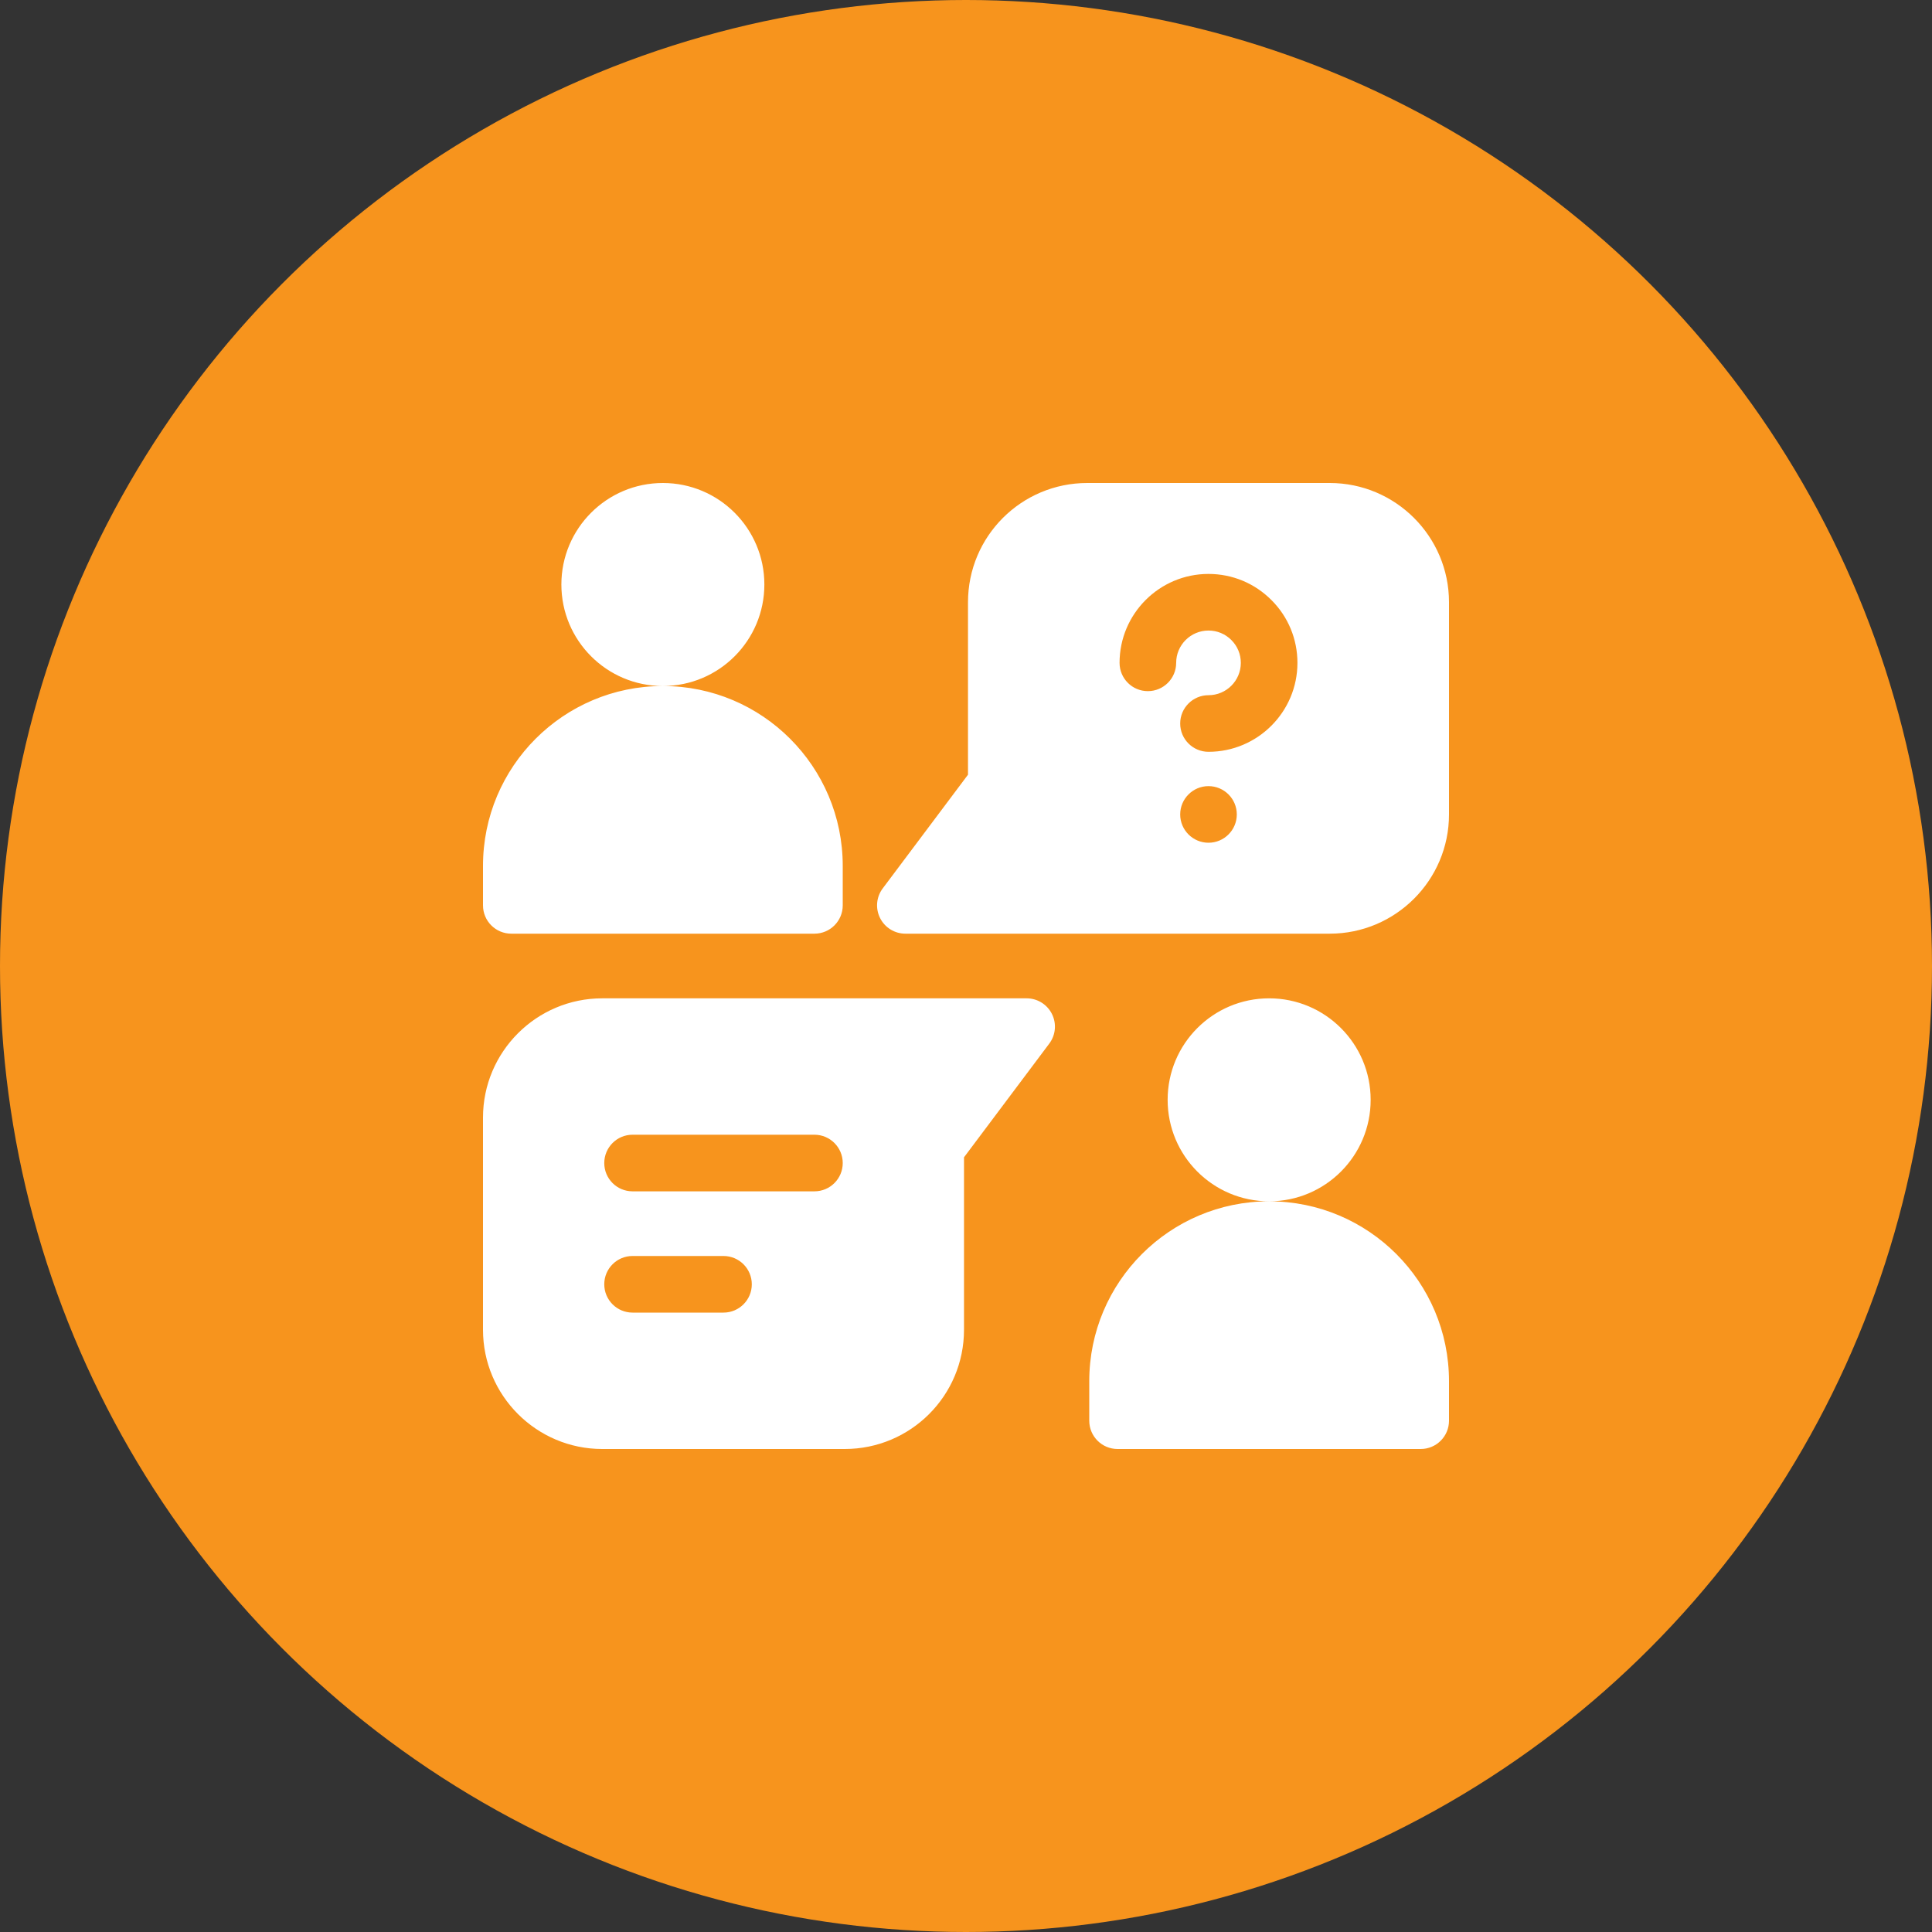 <?xml version="1.0" encoding="UTF-8"?>
<svg width="60px" height="60px" viewBox="0 0 60 60" version="1.1" xmlns="http://www.w3.org/2000/svg" xmlns:xlink="http://www.w3.org/1999/xlink">
    <rect x="0" y="0" width="60" height="60" fill="#333333" stroke="none"/>
    <!-- Generator: Sketch 59.1 (86144) - https://sketch.com -->
    <title>dashboard-img5</title>
    <desc>Created with Sketch.</desc>
    <g id="Symbols" stroke="none" stroke-width="1" fill="none" fill-rule="evenodd">
        <g id="Dashboard" transform="translate(-405, -965)">
            <g id="Group-16" transform="translate(405, 965)">
                <g id="dashboard-img5">
                    <circle id="Oval" fill="#F7941D" cx="30" cy="30" r="30"></circle>
                    <path d="M31.883,31.004 C32.216,31.004 32.52,31.192 32.669,31.49 C32.818,31.788 32.786,32.144 32.586,32.41 L32.586,32.41 L29.938,35.941 L29.938,41.297 C29.938,43.345 28.28,45 26.234,45 L26.234,45 L18.703,45 C16.661,45 15,43.339 15,41.297 L15,41.297 L15,34.707 C15,32.665 16.661,31.004 18.703,31.004 L18.703,31.004 Z M39.414,31.004 C41.155,31.004 42.567,32.415 42.567,34.156 C42.567,35.896 41.158,37.306 39.419,37.308 C42.502,37.311 45,39.811 45,42.894 L45,42.894 L45,44.121 C45,44.607 44.607,45 44.121,45 L44.121,45 L34.707,45 C34.222,45 33.828,44.607 33.828,44.121 L33.828,44.121 L33.828,42.894 C33.828,39.811 36.327,37.311 39.409,37.308 C37.671,37.306 36.262,35.896 36.262,34.156 C36.262,32.415 37.673,31.004 39.414,31.004 Z M22.469,39.006 L19.644,39.006 C19.159,39.006 18.766,39.399 18.766,39.885 C18.766,40.37 19.159,40.764 19.644,40.764 L19.644,40.764 L22.469,40.764 C22.954,40.764 23.348,40.37 23.348,39.885 C23.348,39.399 22.954,39.006 22.469,39.006 L22.469,39.006 Z M25.293,35.24 L19.644,35.24 C19.159,35.24 18.766,35.634 18.766,36.119 C18.766,36.605 19.159,36.998 19.644,36.998 L19.644,36.998 L25.293,36.998 C25.778,36.998 26.172,36.605 26.172,36.119 C26.172,35.634 25.778,35.24 25.293,35.24 L25.293,35.24 Z M41.297,15 C43.339,15 45,16.661 45,18.703 L45,18.703 L45,25.293 C45,27.335 43.339,28.996 41.297,28.996 L41.297,28.996 L28.117,28.996 C27.784,28.996 27.48,28.808 27.331,28.51 C27.182,28.212 27.214,27.856 27.414,27.59 L27.414,27.59 L30.062,24.059 L30.062,18.703 C30.062,16.655 31.72,15 33.766,15 L33.766,15 Z M20.586,15 C22.327,15 23.738,16.412 23.738,18.152 C23.738,19.892 22.33,21.302 20.591,21.305 C23.674,21.307 26.172,23.807 26.172,26.89 L26.172,26.89 L26.172,28.117 C26.172,28.603 25.778,28.996 25.293,28.996 L25.293,28.996 L15.879,28.996 C15.394,28.996 15,28.603 15,28.117 L15,28.117 L15,26.89 C15,23.807 17.498,21.307 20.581,21.305 C18.842,21.302 17.434,19.892 17.434,18.152 C17.434,16.412 18.845,15 20.586,15 Z M37.531,24.414 C37.046,24.414 36.652,24.808 36.652,25.293 C36.652,25.778 37.046,26.172 37.531,26.172 C38.016,26.172 38.41,25.778 38.41,25.293 C38.41,24.808 38.016,24.414 37.531,24.414 Z M37.53,17.824 C36.008,17.824 34.769,19.063 34.769,20.585 L34.769,20.585 C34.769,21.071 35.163,21.464 35.648,21.464 C36.134,21.464 36.527,21.07 36.527,20.585 C36.527,20.032 36.977,19.582 37.531,19.582 C37.799,19.582 38.051,19.686 38.241,19.877 C38.431,20.066 38.535,20.318 38.535,20.586 C38.535,21.14 38.085,21.59 37.531,21.59 C37.046,21.59 36.652,21.983 36.652,22.469 C36.652,22.954 37.046,23.348 37.531,23.348 C39.054,23.348 40.293,22.109 40.293,20.586 C40.293,19.848 40.006,19.154 39.484,18.634 C38.963,18.112 38.27,17.824 37.53,17.824 Z" id="Combined-Shape" fill="#FFFFFF" fill-rule="nonzero"></path>
                </g>
            </g>
        </g>
    </g>
</svg>